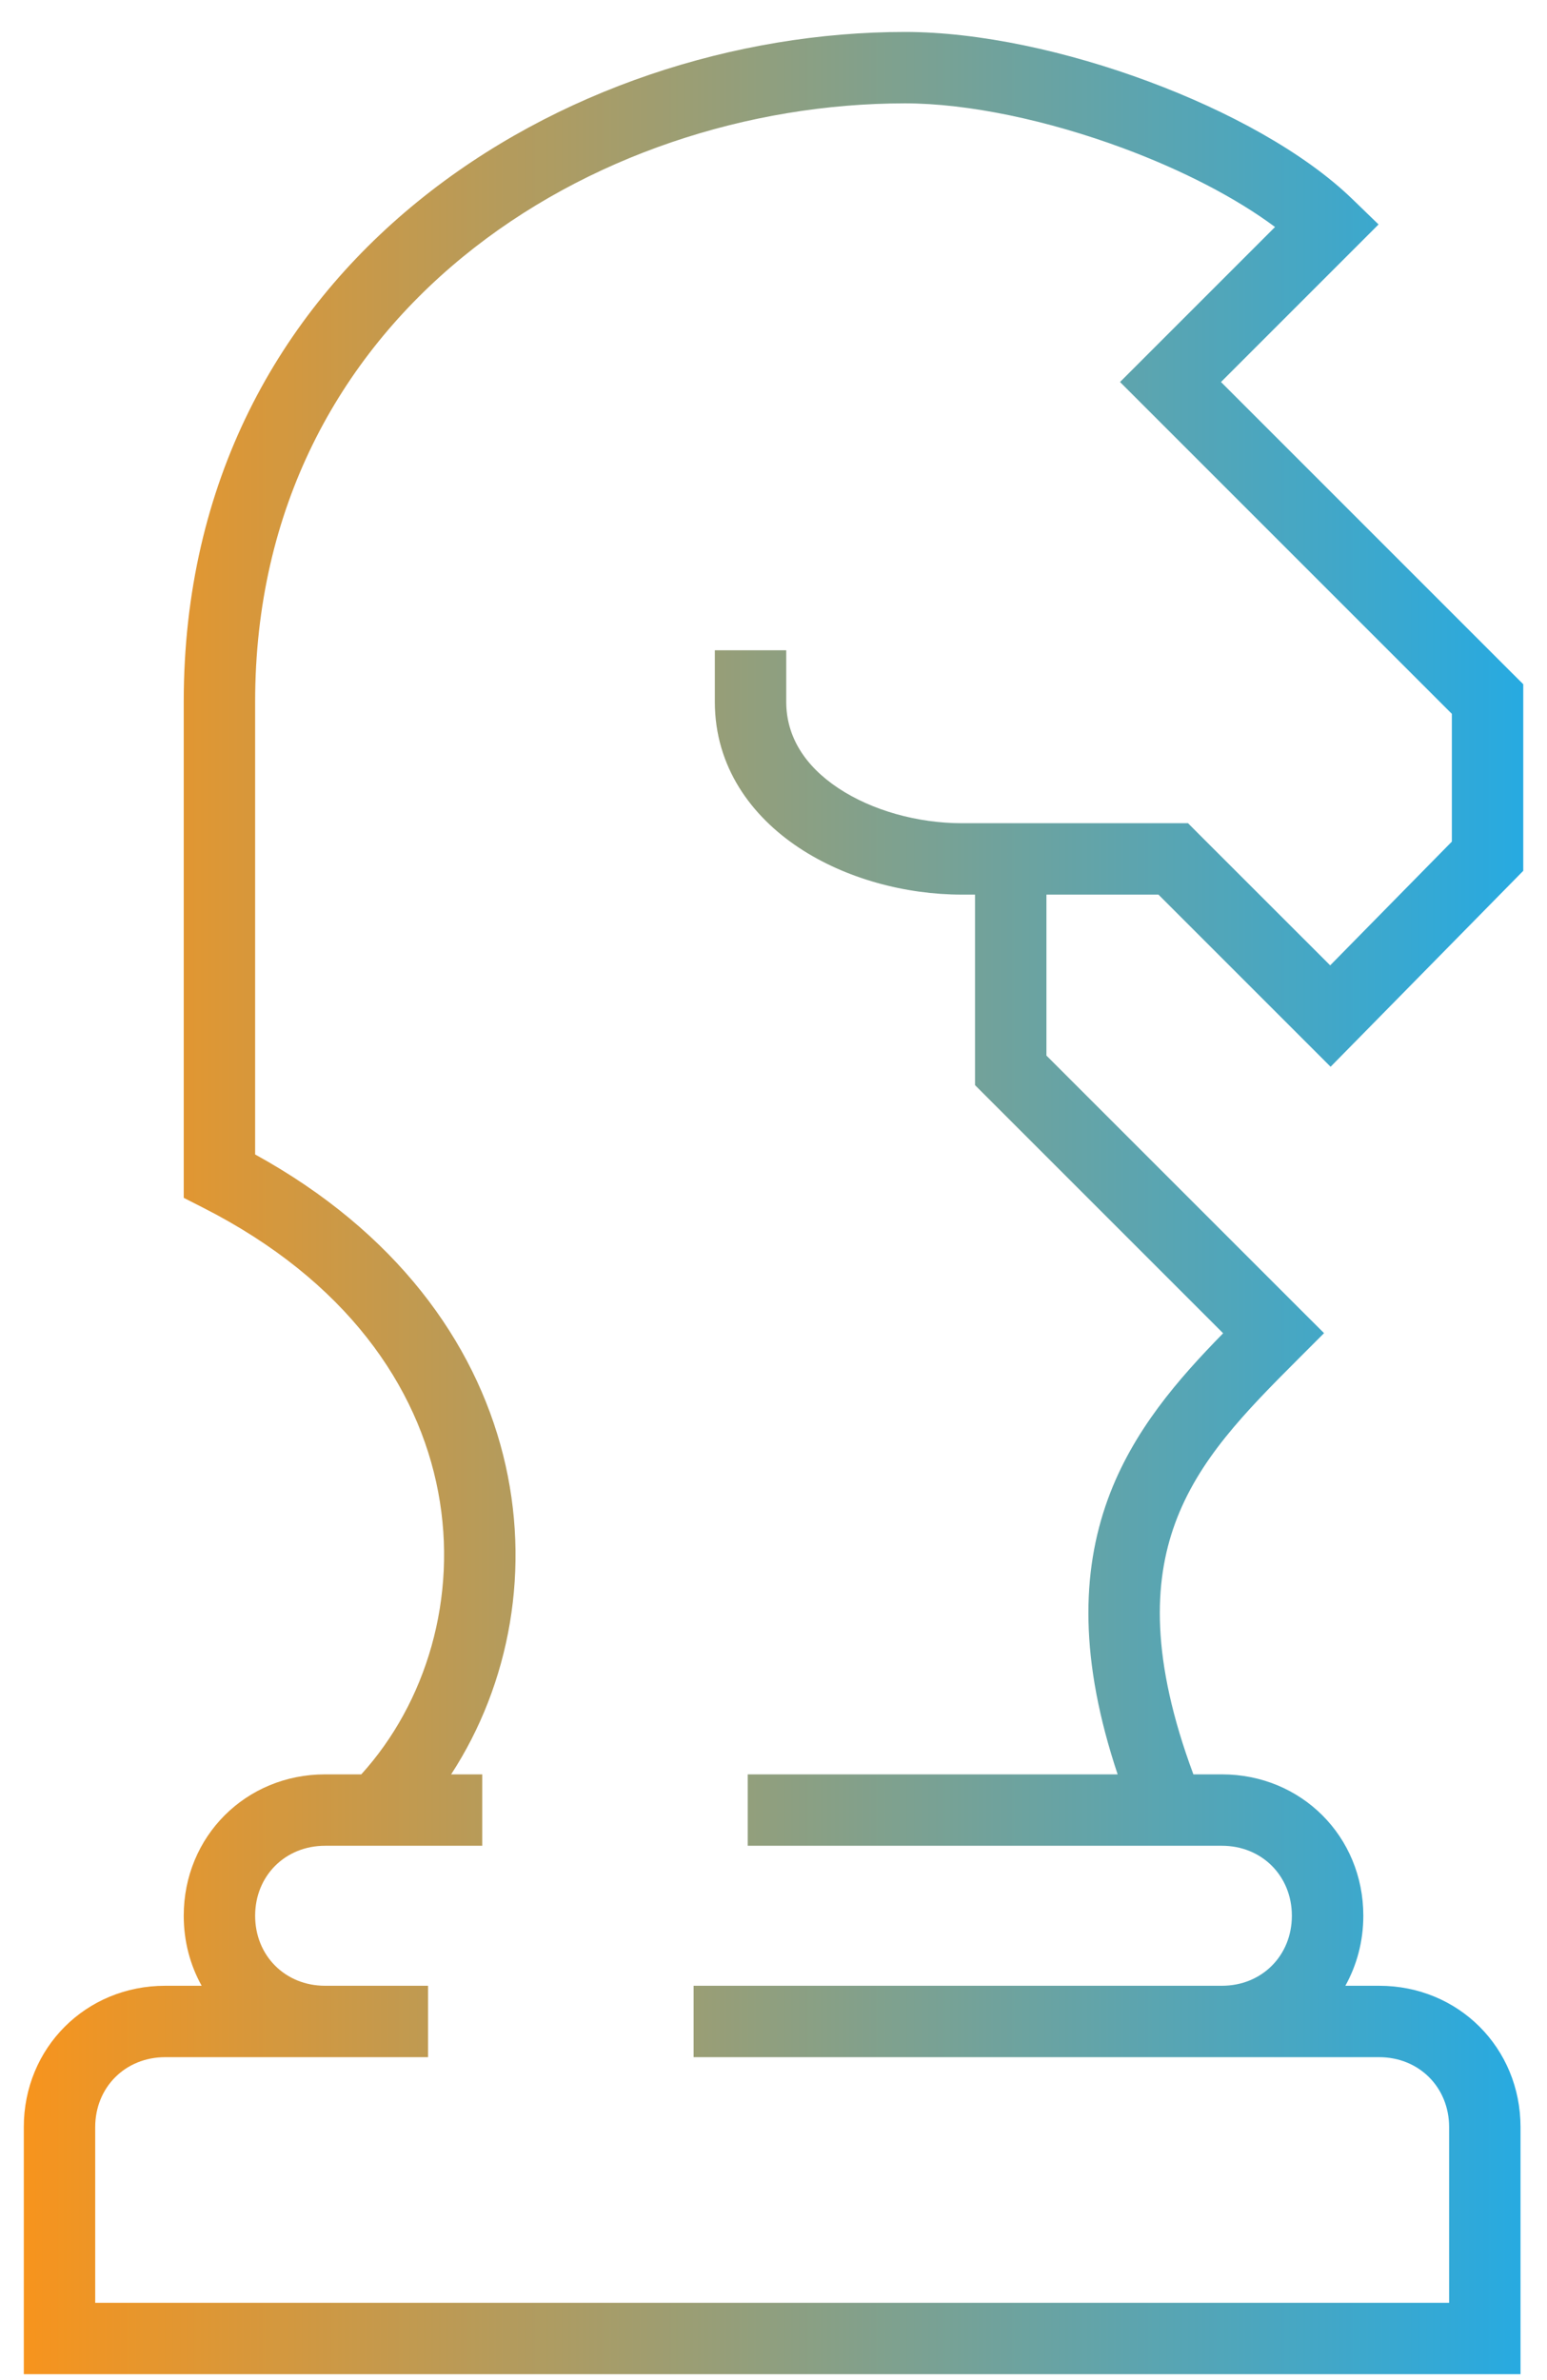 <svg width="26" height="40" viewBox="0 0 26 40" fill="none" xmlns="http://www.w3.org/2000/svg">
<path fill-rule="evenodd" clip-rule="evenodd" d="M4.288 11.794C4.288 5.266 9.956 1.737 15.21 1.737C16.279 1.737 17.619 2.024 18.878 2.491C19.875 2.861 20.776 3.328 21.429 3.815L19.248 5.996L18.824 6.42L19.248 6.844L24.401 11.997V14.144L22.356 16.224L20.142 14.011L19.967 13.835H19.718H16.166C15.425 13.835 14.656 13.622 14.09 13.246C13.532 12.876 13.214 12.383 13.214 11.794V10.928H12.014V11.794C12.014 12.889 12.629 13.717 13.426 14.246C14.214 14.769 15.221 15.035 16.166 15.035H16.387V17.988V18.237L16.562 18.412L16.987 17.988L16.562 18.412L16.562 18.412L16.563 18.413L16.564 18.414L16.568 18.418L16.583 18.433L16.644 18.494L16.881 18.731L17.781 19.631L20.557 22.407C19.805 23.175 19.038 24.048 18.62 25.194C18.171 26.428 18.145 27.904 18.784 29.82H12.567V31.02H20.536C21.207 31.02 21.712 31.526 21.712 32.196C21.712 32.867 21.207 33.373 20.536 33.373V33.373H11.657V34.573H23.179C23.849 34.573 24.355 35.079 24.355 35.749V38.701H1.6V35.749C1.6 35.079 2.106 34.573 2.776 34.573H7.194V33.373H5.464V33.373C4.793 33.373 4.288 32.867 4.288 32.196C4.288 31.526 4.793 31.02 5.464 31.02H8.105V29.82H7.582C9.563 26.778 9.026 22.009 4.288 19.402V19.394V19.381V19.367V19.354V19.34V19.327V19.313V19.299V19.285V19.271V19.257V19.243V19.229V19.214V19.2V19.185V19.171V19.156V19.141V19.126V19.111V19.096V19.081V19.066V19.051V19.036V19.02V19.005V18.989V18.974V18.958V18.942V18.927V18.911V18.895V18.879V18.863V18.847V18.83V18.814V18.798V18.781V18.765V18.748V18.732V18.715V18.698V18.681V18.665V18.648V18.631V18.613V18.596V18.579V18.562V18.545V18.527V18.51V18.492V18.475V18.457V18.439V18.422V18.404V18.386V18.368V18.35V18.332V18.314V18.296V18.278V18.26V18.241V18.223V18.205V18.186V18.168V18.149V18.131V18.112V18.093V18.075V18.056V18.037V18.018V17.999V17.98V17.961V17.942V17.923V17.904V17.885V17.865V17.846V17.827V17.808V17.788V17.769V17.749V17.73V17.71V17.691V17.671V17.651V17.631V17.612V17.592V17.572V17.552V17.532V17.512V17.492V17.472V17.452V17.432V17.412V17.392V17.372V17.352V17.331V17.311V17.291V17.271V17.25V17.23V17.21V17.189V17.169V17.148V17.128V17.107V17.087V17.066V17.046V17.025V17.004V16.984V16.963V16.942V16.921V16.901V16.88V16.859V16.838V16.817V16.797V16.776V16.755V16.734V16.713V16.692V16.671V16.65V16.629V16.608V16.587V16.566V16.545V16.524V16.503V16.482V16.461V16.44V16.419V16.398V16.377V16.355V16.334V16.313V16.292V16.271V16.25V16.229V16.207V16.186V16.165V16.144V16.123V16.102V16.081V16.059V16.038V16.017V15.996V15.975V15.953V15.932V15.911V15.89V15.869V15.848V15.826V15.805V15.784V15.763V15.742V15.721V15.7V15.678V15.657V15.636V15.615V15.594V15.573V15.552V15.531V15.51V15.489V15.468V15.447V15.426V15.405V15.384V15.363V15.342V15.321V15.3V15.279V15.258V15.237V15.216V15.195V15.175V15.154V15.133V15.112V15.092V15.071V15.05V15.03V15.009V14.988V14.968V14.947V14.927V14.906V14.886V14.865V14.845V14.824V14.804V14.783V14.763V14.743V14.722V14.702V14.682V14.662V14.642V14.621V14.601V14.581V14.561V14.541V14.521V14.501V14.481V14.461V14.442V14.422V14.402V14.382V14.363V14.343V14.323V14.304V14.284V14.265V14.245V14.226V14.207V14.187V14.168V14.149V14.129V14.11V14.091V14.072V14.053V14.034V14.015V13.996V13.977V13.959V13.94V13.921V13.902V13.884V13.865V13.847V13.828V13.81V13.792V13.773V13.755V13.737V13.719V13.701V13.683V13.665V13.647V13.629V13.611V13.593V13.576V13.558V13.54V13.523V13.506V13.488V13.471V13.454V13.436V13.419V13.402V13.385V13.368V13.351V13.334V13.318V13.301V13.284V13.268V13.251V13.235V13.218V13.202V13.186V13.17V13.153V13.137V13.121V13.106V13.09V13.074V13.058V13.043V13.027V13.012V12.996V12.981V12.966V12.951V12.936V12.921V12.906V12.891V12.876V12.861V12.847V12.832V12.818V12.803V12.789V12.775V12.761V12.747V12.733V12.719V12.705V12.691V12.678V12.664V12.651V12.637V12.624V12.611V12.598V12.585V12.572V12.559V12.546V12.533V12.521V12.508V12.496V12.483V12.471V12.459V12.447V12.435V12.423V12.412V12.4V12.388V12.377V12.366V12.354V12.343V12.332V12.321V12.31V12.299V12.289V12.278V12.268V12.257V12.247V12.237V12.227V12.217V12.207V12.197V12.187V12.178V12.168V12.159V12.15V12.14V12.132V12.123V12.114V12.105V12.097V12.088V12.08V12.071V12.063V12.055V12.047V12.039V12.032V12.024V12.017V12.009V12.002V11.995V11.988V11.981V11.974V11.967V11.961V11.954V11.948V11.942V11.936V11.93V11.924V11.918V11.913V11.907V11.902V11.897V11.892V11.887V11.882V11.877V11.872V11.868V11.864V11.859V11.855V11.851V11.847V11.844V11.84V11.837V11.833V11.83V11.827V11.824V11.821V11.819V11.816V11.814V11.811V11.809V11.807V11.805V11.804V11.802V11.801V11.799V11.798V11.797V11.796V11.795V11.795V11.794V11.794V11.794L3.688 11.794H4.288ZM22.611 33.373H23.179C24.512 33.373 25.555 34.416 25.555 35.749V39.301V39.901H24.955H1H0.4V39.301V35.749C0.4 34.416 1.443 33.373 2.776 33.373H3.389C3.197 33.028 3.088 32.627 3.088 32.196C3.088 30.863 4.131 29.82 5.464 29.82H6.072C8.253 27.415 8.223 22.743 3.416 20.298L3.088 20.131V19.763V19.753V19.742V19.732V19.721V19.71V19.699V19.688V19.677V19.666V19.654V19.643V19.631V19.619V19.608V19.596V19.584V19.572V19.56V19.548V19.535V19.523V19.511V19.498V19.485V19.473V19.46V19.447V19.434V19.421V19.408V19.394V19.381V19.367V19.354V19.34V19.327V19.313V19.299V19.285V19.271V19.257V19.243V19.229V19.214V19.2V19.185V19.171V19.156V19.141V19.126V19.111V19.096V19.081V19.066V19.051V19.036V19.02V19.005V18.989V18.974V18.958V18.942V18.927V18.911V18.895V18.879V18.863V18.847V18.83V18.814V18.798V18.781V18.765V18.748V18.732V18.715V18.698V18.681V18.665V18.648V18.631V18.613V18.596V18.579V18.562V18.545V18.527V18.51V18.492V18.475V18.457V18.439V18.422V18.404V18.386V18.368V18.35V18.332V18.314V18.296V18.278V18.26V18.241V18.223V18.205V18.186V18.168V18.149V18.131V18.112V18.093V18.075V18.056V18.037V18.018V17.999V17.98V17.961V17.942V17.923V17.904V17.885V17.865V17.846V17.827V17.808V17.788V17.769V17.749V17.73V17.71V17.691V17.671V17.651V17.631V17.612V17.592V17.572V17.552V17.532V17.512V17.492V17.472V17.452V17.432V17.412V17.392V17.372V17.352V17.331V17.311V17.291V17.271V17.25V17.23V17.21V17.189V17.169V17.148V17.128V17.107V17.087V17.066V17.046V17.025V17.004V16.984V16.963V16.942V16.921V16.901V16.88V16.859V16.838V16.817V16.797V16.776V16.755V16.734V16.713V16.692V16.671V16.65V16.629V16.608V16.587V16.566V16.545V16.524V16.503V16.482V16.461V16.44V16.419V16.398V16.377V16.355V16.334V16.313V16.292V16.271V16.25V16.229V16.207V16.186V16.165V16.144V16.123V16.102V16.081V16.059V16.038V16.017V15.996V15.975V15.953V15.932V15.911V15.89V15.869V15.848V15.826V15.805V15.784V15.763V15.742V15.721V15.7V15.678V15.657V15.636V15.615V15.594V15.573V15.552V15.531V15.51V15.489V15.468V15.447V15.426V15.405V15.384V15.363V15.342V15.321V15.3V15.279V15.258V15.237V15.216V15.195V15.175V15.154V15.133V15.112V15.092V15.071V15.05V15.03V15.009V14.988V14.968V14.947V14.927V14.906V14.886V14.865V14.845V14.824V14.804V14.783V14.763V14.743V14.722V14.702V14.682V14.662V14.642V14.621V14.601V14.581V14.561V14.541V14.521V14.501V14.481V14.461V14.442V14.422V14.402V14.382V14.363V14.343V14.323V14.304V14.284V14.265V14.245V14.226V14.207V14.187V14.168V14.149V14.129V14.11V14.091V14.072V14.053V14.034V14.015V13.996V13.977V13.959V13.94V13.921V13.902V13.884V13.865V13.847V13.828V13.81V13.792V13.773V13.755V13.737V13.719V13.701V13.683V13.665V13.647V13.629V13.611V13.593V13.576V13.558V13.54V13.523V13.506V13.488V13.471V13.454V13.436V13.419V13.402V13.385V13.368V13.351V13.334V13.318V13.301V13.284V13.268V13.251V13.235V13.218V13.202V13.186V13.17V13.153V13.137V13.121V13.106V13.09V13.074V13.058V13.043V13.027V13.012V12.996V12.981V12.966V12.951V12.936V12.921V12.906V12.891V12.876V12.861V12.847V12.832V12.818V12.803V12.789V12.775V12.761V12.747V12.733V12.719V12.705V12.691V12.678V12.664V12.651V12.637V12.624V12.611V12.598V12.585V12.572V12.559V12.546V12.533V12.521V12.508V12.496V12.483V12.471V12.459V12.447V12.435V12.423V12.412V12.4V12.388V12.377V12.366V12.354V12.343V12.332V12.321V12.31V12.299V12.289V12.278V12.268V12.257V12.247V12.237V12.227V12.217V12.207V12.197V12.187V12.178V12.168V12.159V12.15V12.14V12.132V12.123V12.114V12.105V12.097V12.088V12.08V12.071V12.063V12.055V12.047V12.039V12.032V12.024V12.017V12.009V12.002V11.995V11.988V11.981V11.974V11.967V11.961V11.954V11.948V11.942V11.936V11.93V11.924V11.918V11.913V11.907V11.902V11.897V11.892V11.887V11.882V11.877V11.872V11.868V11.864V11.859V11.855V11.851V11.847V11.844V11.84V11.837V11.833V11.83V11.827V11.824V11.821V11.819V11.816V11.814V11.811V11.809V11.807V11.805V11.804V11.802V11.801V11.799V11.798V11.797V11.796V11.795V11.795V11.794V11.794V11.794L3.688 11.794H3.088C3.088 4.386 9.533 0.537 15.21 0.537C16.463 0.537 17.947 0.865 19.295 1.366C20.637 1.864 21.919 2.56 22.731 3.348L23.169 3.772L22.738 4.203L20.521 6.42L25.425 11.324L25.601 11.499V11.748V14.389V14.635L25.429 14.81L22.787 17.497L22.363 17.928L21.935 17.5L19.47 15.035H17.587V17.74L17.73 17.883L18.629 18.782L21.828 21.981L22.253 22.405L21.828 22.83C20.925 23.733 20.139 24.532 19.748 25.605C19.389 26.59 19.339 27.889 20.057 29.82H20.536C21.87 29.82 22.913 30.863 22.913 32.196C22.913 32.627 22.803 33.028 22.611 33.373Z" fill="url(#paint0_linear_412_8325)"/>
<defs>
<linearGradient id="paint0_linear_412_8325" x1="0.4" y1="20.219" x2="25.601" y2="20.219" gradientUnits="userSpaceOnUse">
<stop stop-color="#F7941D"/>
<stop offset="1" stop-color="#27AAE1"/>
</linearGradient>
</defs>
</svg>
